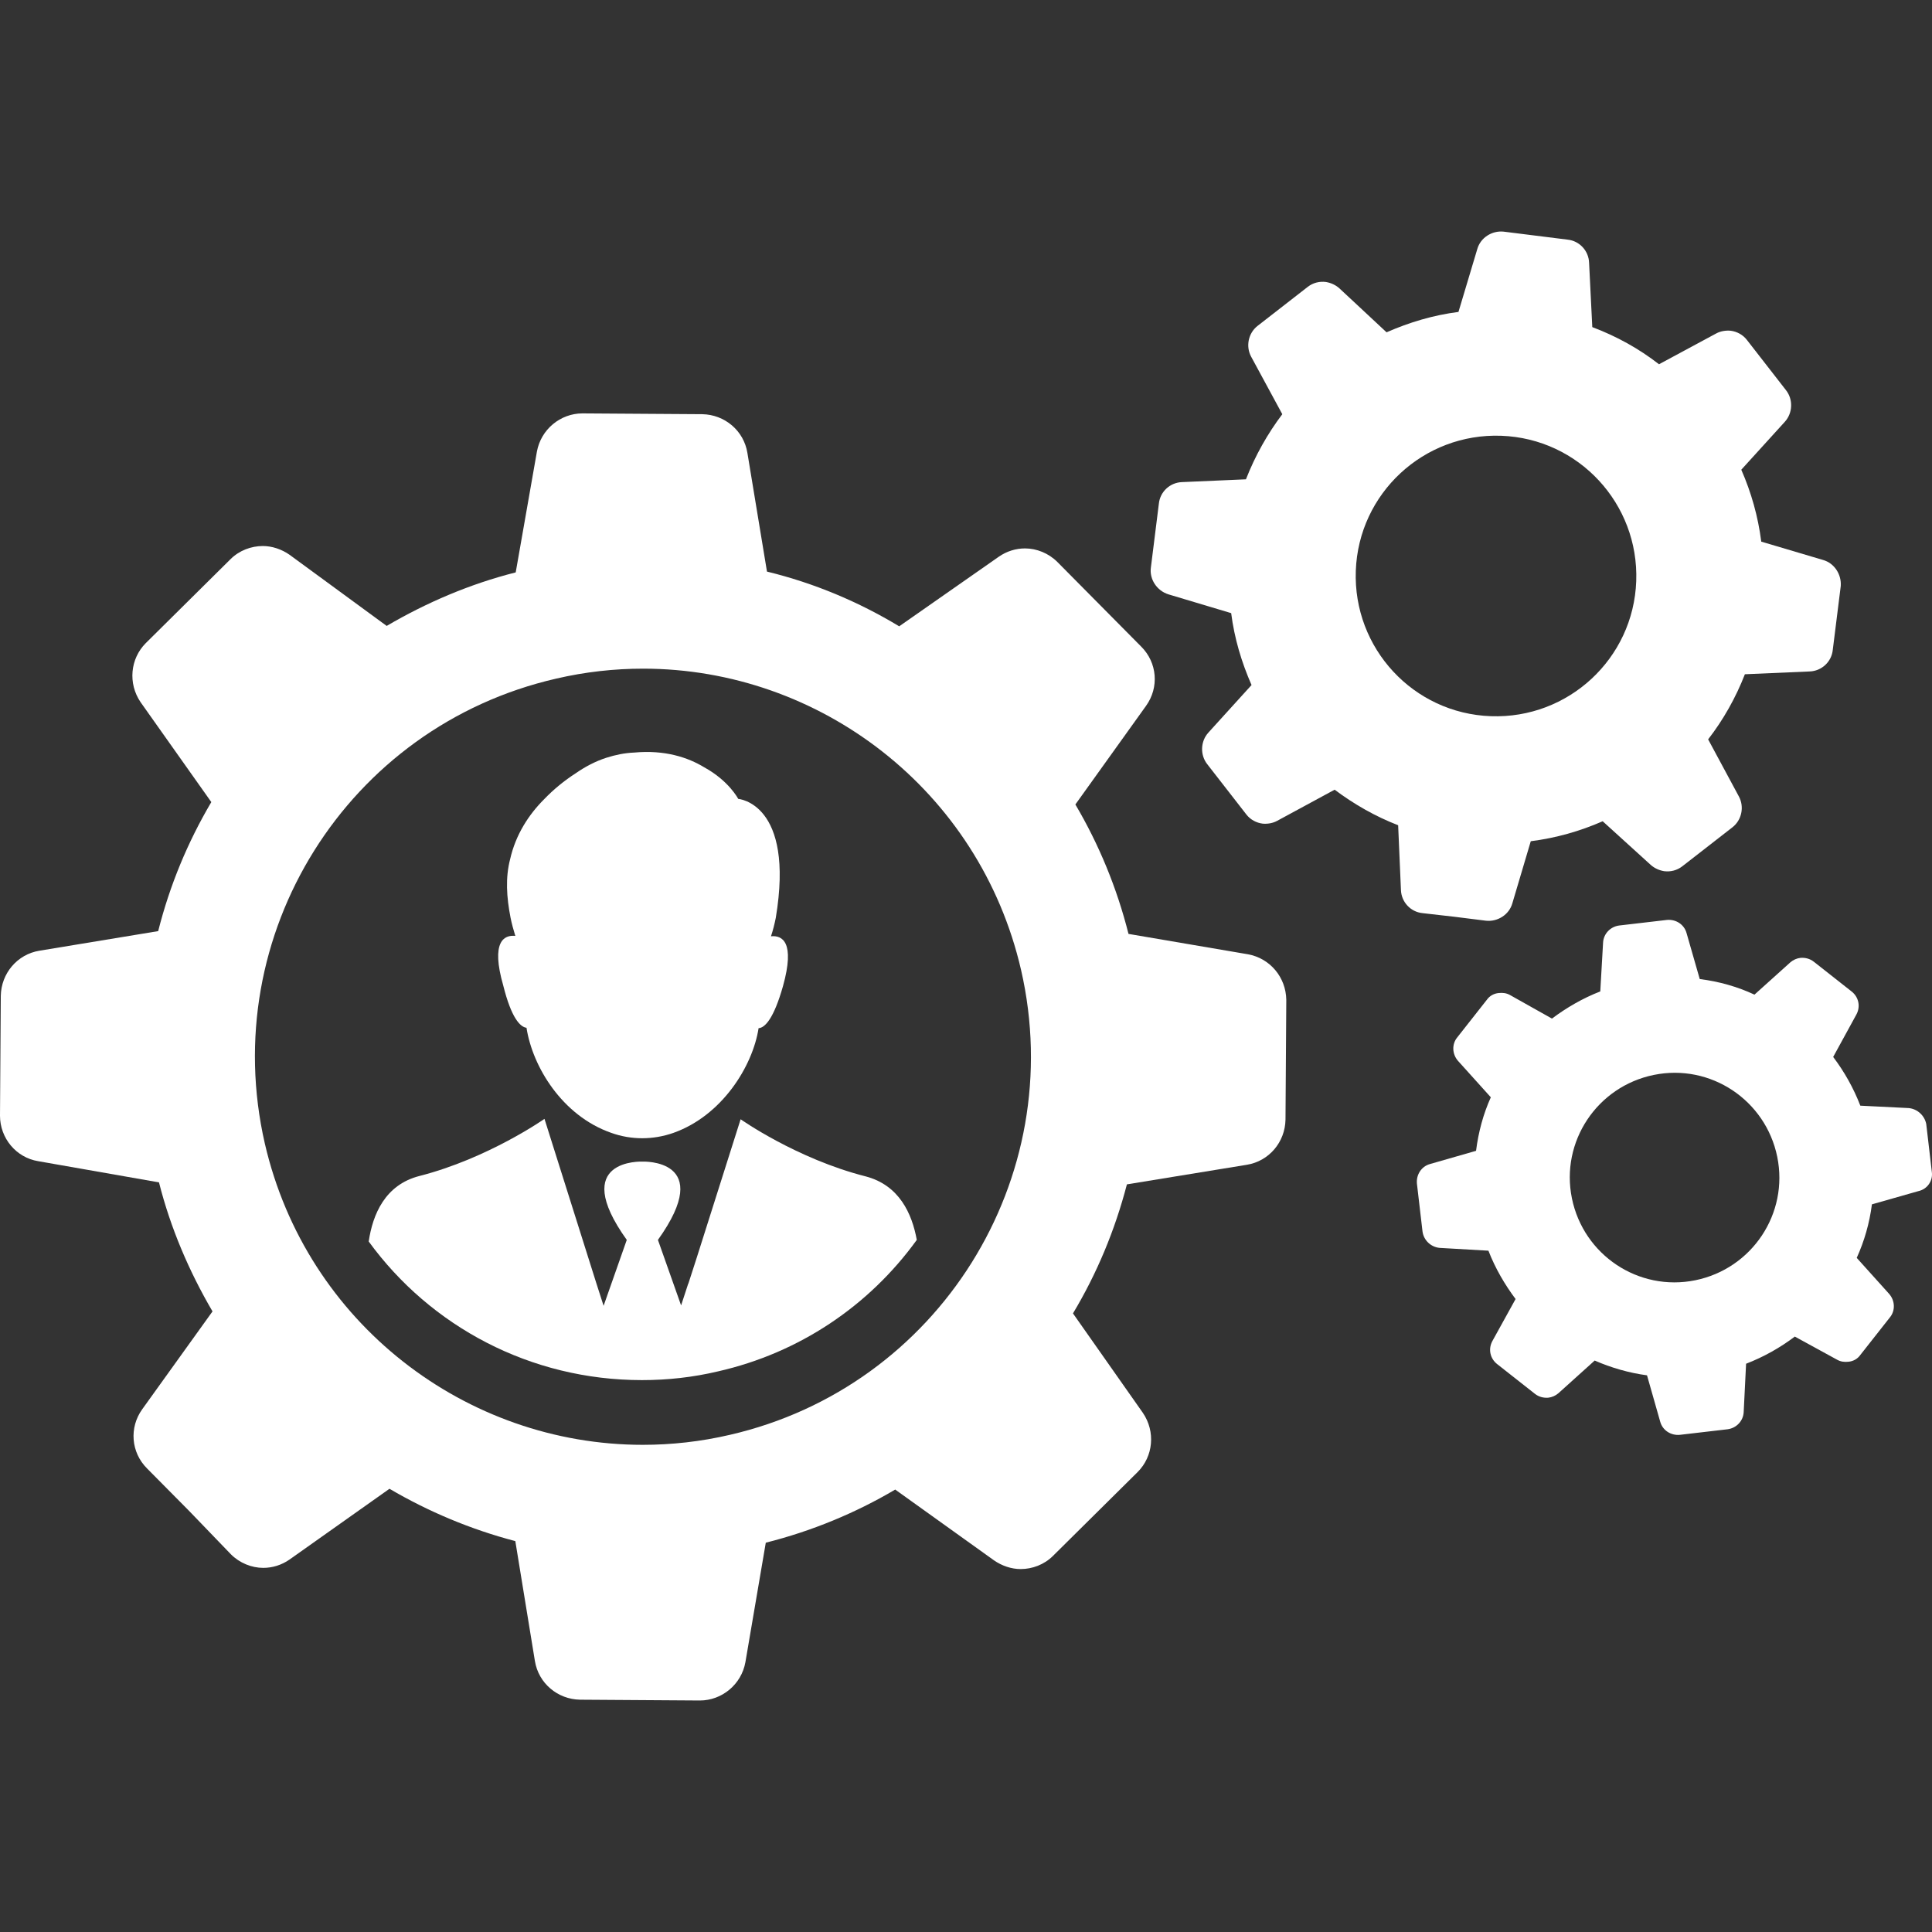 <?xml version="1.0" encoding="iso-8859-1"?>
<!-- Generator: Adobe Illustrator 19.1.0, SVG Export Plug-In . SVG Version: 6.00 Build 0)  -->
<svg xmlns="http://www.w3.org/2000/svg" xmlns:xlink="http://www.w3.org/1999/xlink" version="1.1" id="Capa_1" x="0px" y="0px" viewBox="0 0 483.64 483.64" style="enable-background:new 0 0 483.64 483.64;" xml:space="preserve" width="512px" height="512px">
<rect x="0" y="0" width="483.64" height="483.64" fill="#333333" stroke="none"/>
<g>
	<g>
		<path d="M312.4,238.886l-29.9-5.1c-2.9-11.5-7.4-22.4-13.3-32.4l17.7-24.7c3.3-4.6,2.8-10.8-1.2-14.8l-10.5-10.6l-10.5-10.6    c-2.2-2.2-5.2-3.4-8.1-3.4c-2.3,0-4.6,0.7-6.6,2.1l-24.9,17.4c-10.1-6.1-21.2-10.8-33.1-13.7l-4.9-29.7c-0.9-5.6-5.7-9.6-11.3-9.7    l-15-0.1l-15-0.1l0,0c-5.5,0-10.4,4-11.4,9.6l-5.3,30.2c-11.5,2.9-22.4,7.6-32.3,13.4l-24.3-17.8c-2-1.4-4.4-2.2-6.7-2.2    c-2.9,0-5.9,1.1-8.1,3.3l-10.6,10.5l-10.6,10.5c-3.9,3.9-4.5,10.1-1.3,14.8l17.7,25c-5.9,10-10.4,20.8-13.3,32.3l-29.7,4.9    c-5.6,0.9-9.6,5.7-9.7,11.3l-0.1,15l-0.1,15c0,5.6,4,10.5,9.6,11.4l30.2,5.3c2.9,11.5,7.6,22.4,13.4,32.3l-17.6,24.5    c-3.3,4.6-2.8,10.8,1.2,14.8l10.5,10.6l10.5,10.9c2.2,2.2,5.2,3.4,8.1,3.4c2.3,0,4.6-0.7,6.6-2.1l25-17.7    c9.7,5.7,20.4,10.2,31.5,13.1l4.9,30c0.9,5.6,5.7,9.6,11.3,9.7l15,0.1l15,0.1l0,0c5.5,0,10.4-4,11.4-9.6l5.1-29.9    c11.5-2.9,22.4-7.4,32.4-13.3l24.7,17.7c2,1.4,4.4,2.2,6.7,2.2c2.9,0,5.9-1.1,8.1-3.3l10.6-10.5l10.6-10.5    c3.9-3.9,4.5-10.1,1.3-14.8l-17.5-24.9c6-10,10.5-20.8,13.5-32.3l30-4.9c5.6-0.9,9.6-5.7,9.7-11.3l0.1-15l0.1-15    C321.9,244.586,317.9,239.886,312.4,238.886z M182.7,359.186c-7.3,1.7-14.6,2.5-21.8,2.5c-44.2,0-84.2-30.4-94.6-75.4    c-12-52.3,20.6-104.4,72.9-116.4c7.3-1.7,14.6-2.5,21.8-2.5c44.2,0,84.2,30.4,94.6,75.4    C267.6,295.086,234.9,347.186,182.7,359.186z" fill="#FFFFFF"/>
		<path d="M364,229.486l8,1l0,0c2.9,0.3,5.8-1.5,6.6-4.4l4.6-15.5c6.3-0.8,12.3-2.5,18-5l12,10.9c1,0.9,2.2,1.4,3.4,1.6    c1.6,0.2,3.2-0.2,4.5-1.2l6.3-4.9l6.3-4.9c2.3-1.8,3-5.1,1.6-7.7l-7.7-14.3c3.8-4.9,6.9-10.4,9.2-16.3l16.2-0.7    c3-0.1,5.5-2.4,5.8-5.4l1-8l1-8c0.2-2.9-1.6-5.7-4.4-6.5l-15.5-4.6c-0.8-6.3-2.5-12.3-5-18l10.9-12c2-2.2,2.1-5.6,0.3-7.9    l-4.9-6.3l-4.9-6.3c-1-1.3-2.5-2.1-4.1-2.3c-1.2-0.1-2.5,0.1-3.6,0.7l-14.3,7.7c-5-3.9-10.6-7-16.7-9.3l-0.8-16.1    c-0.1-3-2.4-5.5-5.4-5.8l-8-1l-8-1l0,0c-2.9-0.3-5.8,1.5-6.6,4.4l-4.7,15.7c-6.3,0.8-12.3,2.6-18,5.1l-11.8-11    c-1-0.9-2.2-1.4-3.4-1.6c-1.6-0.2-3.2,0.2-4.5,1.2l-6.3,4.9l-6.3,4.9c-2.3,1.8-3,5.1-1.6,7.7l7.8,14.4c-3.7,4.9-6.8,10.4-9.1,16.3    l-16,0.7c-3,0.1-5.5,2.4-5.8,5.4l-1,8l-1,8c-0.4,2.9,1.5,5.8,4.4,6.7l15.7,4.7c0.8,6.3,2.6,12.3,5.1,18l-10.8,11.9    c-2,2.2-2.1,5.6-0.3,7.9l4.9,6.3l4.9,6.3c1,1.3,2.5,2.1,4.1,2.3c1.2,0.1,2.5-0.1,3.6-0.7l14.4-7.8c4.8,3.6,10.2,6.7,15.9,8.9    l0.7,16.2c0.1,3,2.4,5.5,5.4,5.8L364,229.486z M339.4,142.886c0.7-19.4,17-34.5,36.4-33.8s34.5,17,33.8,36.4    c-0.7,19.4-17,34.5-36.4,33.8C353.8,178.586,338.7,162.286,339.4,142.886z" fill="#FFFFFF"/>
		<path d="M483.6,293.386l-0.7-6l-0.7-6c-0.4-2.1-2.2-3.8-4.4-4l-12.1-0.6c-1.7-4.4-4-8.5-6.8-12.2l5.8-10.6c1.1-2,0.6-4.4-1.2-5.8    l-4.7-3.7l-4.7-3.7c-1-0.8-2.2-1.1-3.4-1c-0.9,0.1-1.8,0.5-2.5,1.1l-9,8.1c-4.3-2-8.9-3.3-13.7-3.9l-3.3-11.5    c-0.6-2.2-2.7-3.5-4.9-3.3l-6,0.7l-6,0.7l0,0c-2.2,0.3-3.9,2.1-4,4.3l-0.7,12.2c-4.4,1.7-8.5,4.1-12.1,6.8l-10.5-5.9    c-0.9-0.5-1.8-0.6-2.8-0.5c-1.2,0.1-2.3,0.7-3,1.7l-3.7,4.7l-3.7,4.7c-1.4,1.7-1.3,4.2,0.2,5.9l8.2,9.1c-1.9,4.2-3.1,8.7-3.7,13.4    l-11.5,3.3c-2.2,0.6-3.5,2.7-3.3,4.9l0.7,6l0.7,6c0.3,2.2,2.1,3.9,4.3,4.1l12.2,0.7c1.7,4.4,4.1,8.5,6.8,12.1l-5.8,10.5    c-1.1,2-0.6,4.4,1.2,5.8l4.7,3.7l4.7,3.7c1,0.8,2.2,1.1,3.4,1c0.9-0.1,1.8-0.5,2.5-1.1l9.1-8.2c4.1,1.8,8.6,3.1,13.1,3.7l3.3,11.6    c0.6,2.2,2.7,3.5,4.9,3.3l6-0.7l6-0.7l0,0c2.2-0.3,3.9-2.1,4-4.3l0.6-12.1c4.4-1.7,8.5-4,12.2-6.8l10.6,5.8    c0.9,0.5,1.8,0.6,2.8,0.5c1.2-0.1,2.3-0.7,3-1.7l3.7-4.7l3.7-4.7c1.4-1.7,1.3-4.2-0.2-5.9l-8.1-9c1.9-4.2,3.2-8.7,3.8-13.4    l11.6-3.3C482.5,297.686,483.9,295.586,483.6,293.386z M424.4,320.486c-14.2,2.9-28-6.3-30.9-20.5s6.3-28,20.5-30.9    s28,6.3,30.9,20.5S438.6,317.586,424.4,320.486z" fill="#FFFFFF"/>
		<path d="M216.7,294.486c-17.3-4.4-31.3-14.3-31.3-14.3l-11,34.7l-2.1,6.5v-0.1l-1.8,5.5l-5.8-16.4c14.6-20.4-3.9-19.6-3.9-19.6    s-18.5-0.8-3.9,19.6l-5.8,16.5l-1.8-5.6l-13-41.2c0,0-14.1,9.9-31.3,14.3c-8.6,2.2-11.7,9.6-12.7,16.4    c15.5,21.3,40.5,34.7,68.4,34.7c6.4,0,12.8-0.7,19.1-2.2c20.2-4.6,37.7-16.3,49.7-32.9C228.3,303.786,225.1,296.686,216.7,294.486    z" fill="#FFFFFF"/>
		<path d="M131.8,257.286c1.5,9.7,8.9,22,21.2,26.3c5,1.8,10.5,1.8,15.6,0c12.1-4.3,19.8-16.6,21.3-26.2c1.6-0.1,3.8-2.4,6.1-10.5    c3.1-11.1-0.2-12.8-3-12.5c0.5-1.5,0.9-3.1,1.2-4.6c4.8-28.8-9.4-29.8-9.4-29.8s-2.3-4.5-8.5-7.9c-4.1-2.5-9.9-4.4-17.5-3.7    c-2.5,0.1-4.8,0.6-7,1.3l0,0c-2.8,0.9-5.4,2.3-7.7,3.9c-2.8,1.8-5.5,4-7.9,6.5c-3.8,3.8-7.1,8.8-8.5,15c-1.2,4.6-0.9,9.5,0.1,14.6    l0,0c0.3,1.5,0.7,3,1.2,4.6c-2.8-0.3-6.2,1.4-3,12.5C128,254.786,130.2,257.086,131.8,257.286z" fill="#FFFFFF"/>
	</g>
</g>
<g>
</g>
<g>
</g>
<g>
</g>
<g>
</g>
<g>
</g>
<g>
</g>
<g>
</g>
<g>
</g>
<g>
</g>
<g>
</g>
<g>
</g>
<g>
</g>
<g>
</g>
<g>
</g>
<g>
</g>
</svg>
